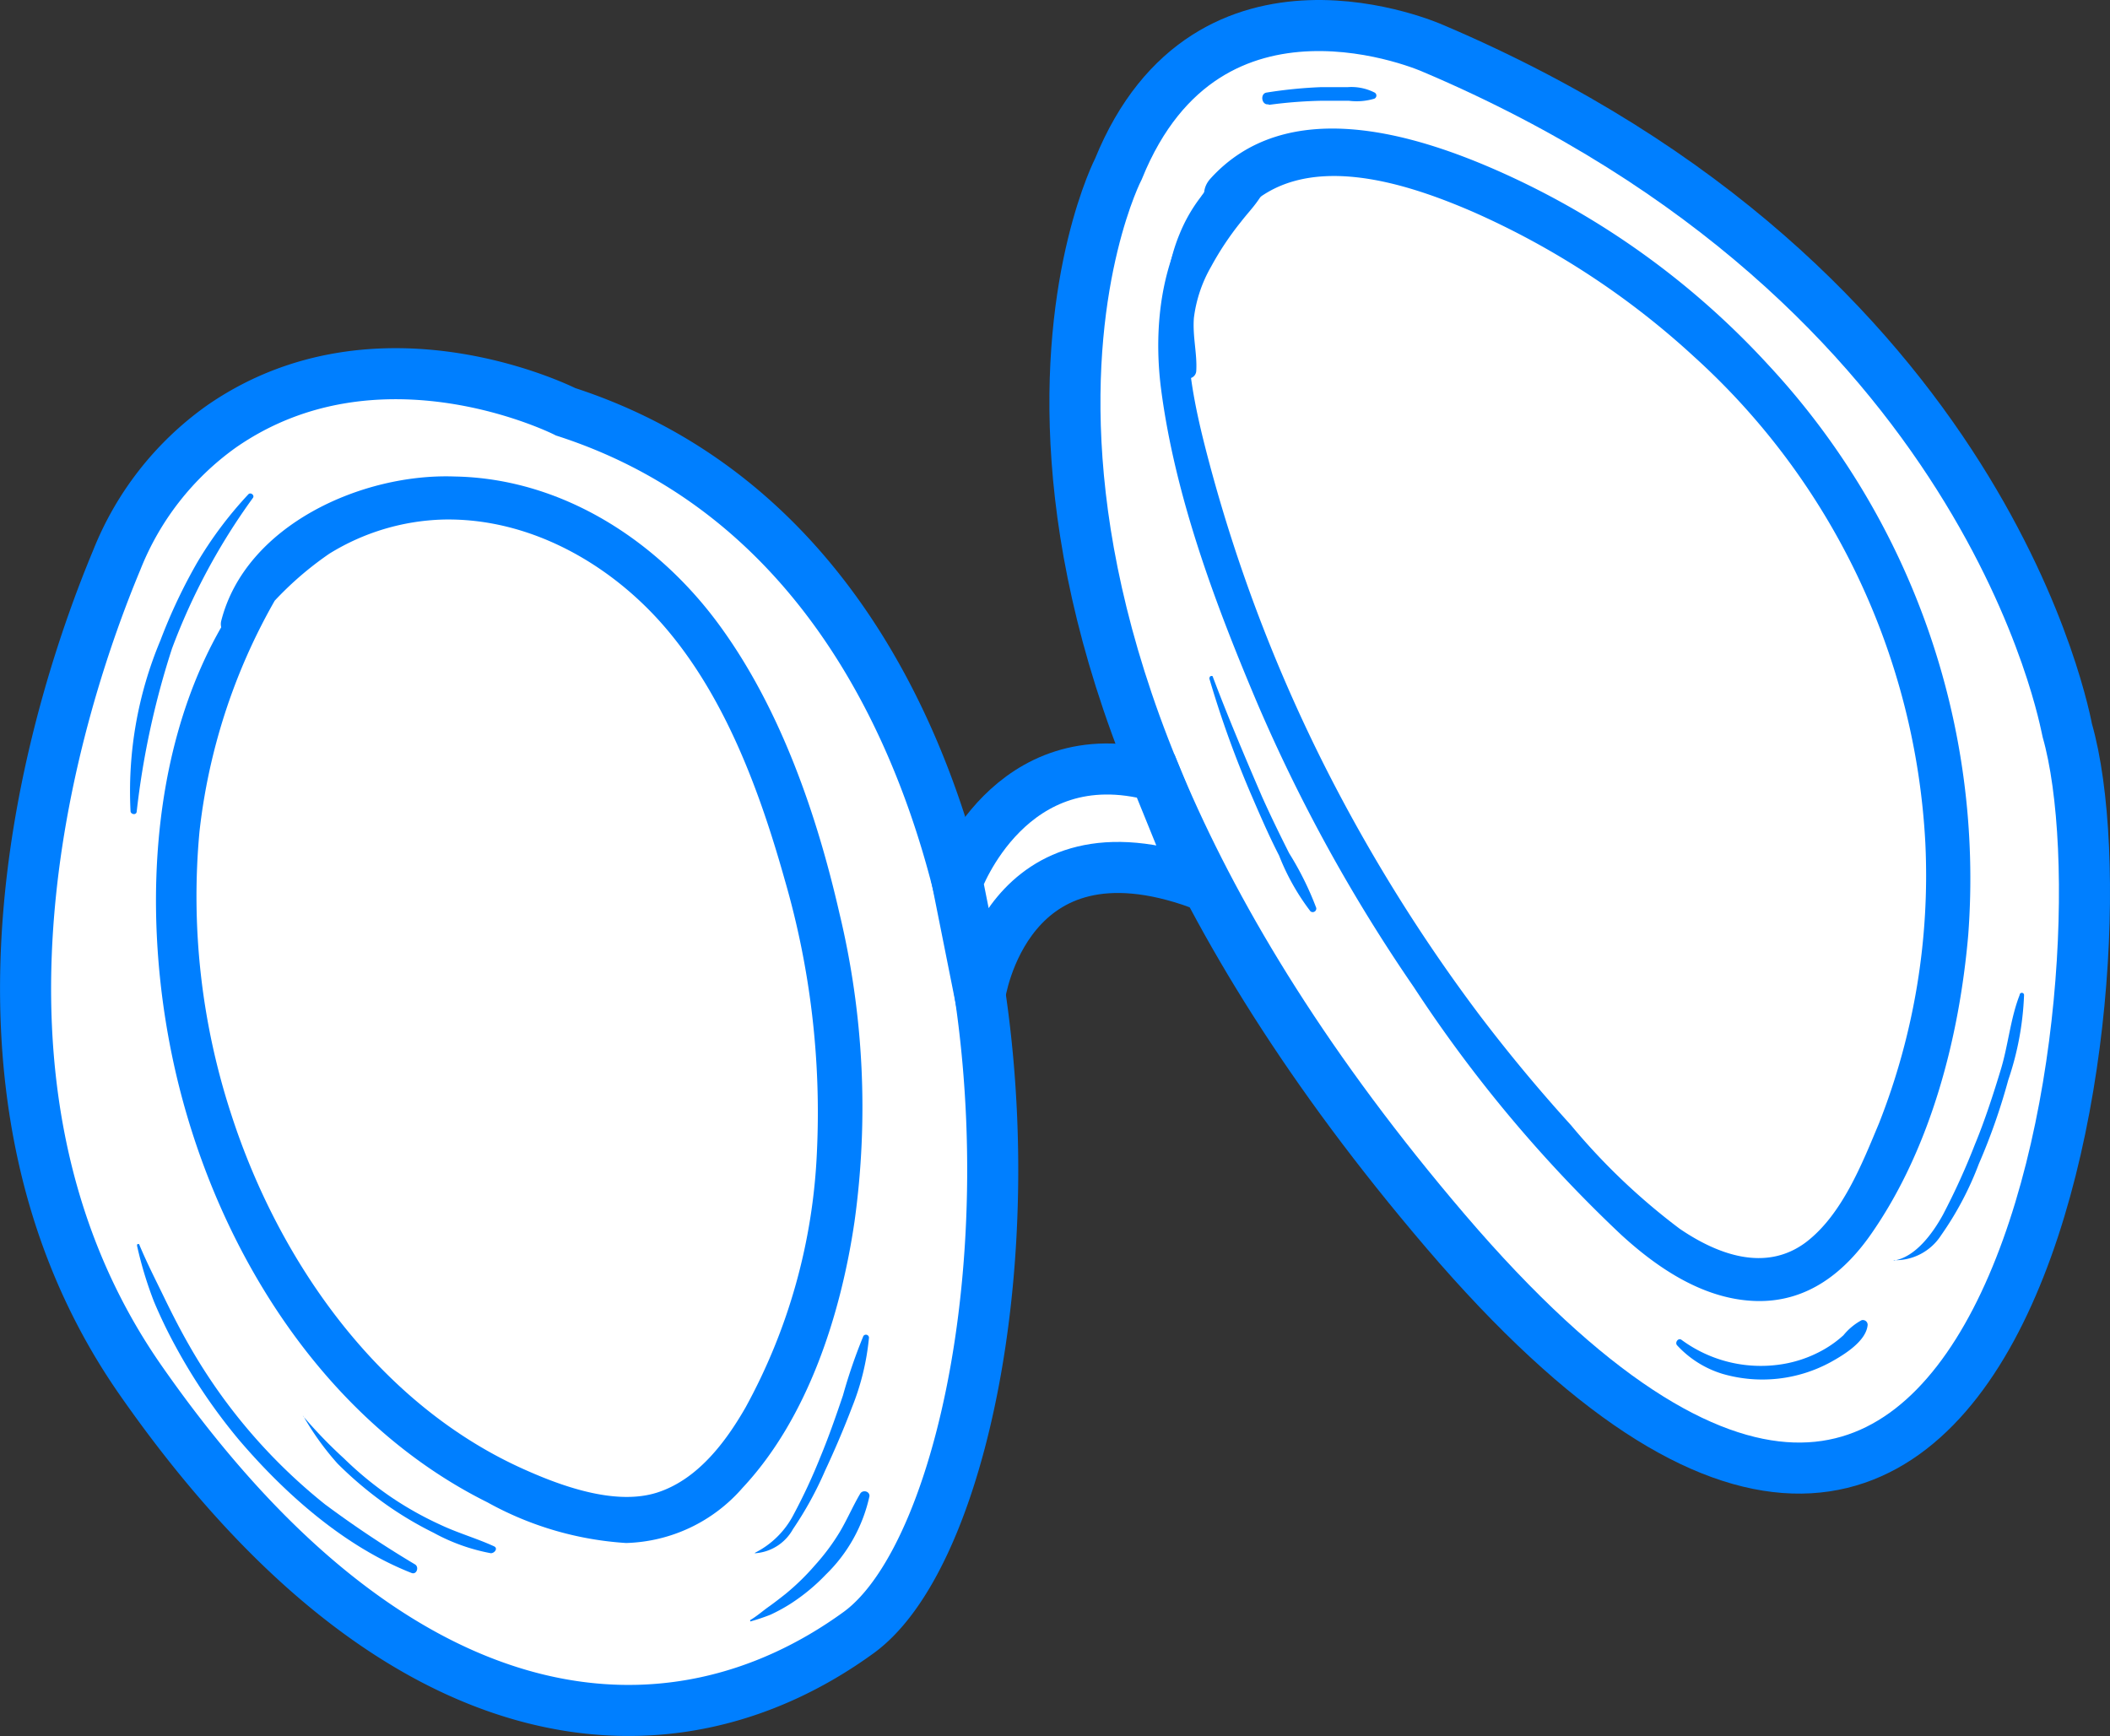<svg xmlns="http://www.w3.org/2000/svg" viewBox="0 0 123.98 102.01"><rect x="0" y="0" width="123.98" height="102.01" fill="#333333" stroke="none"/><defs><style>path{fill:#007fff}.cls-1{fill:#fff;stroke:#007fff;stroke-miterlimit:10;stroke-width:3px;}</style></defs><g id="Camada_2" data-name="Camada 2"><g id="Camada_5" data-name="Camada 5"><path class="cls-1" d="M13,25.07a17.58,17.58,0,0,0-6.14,7.84C3.42,41.15-3.93,63.61,8.26,81.1c15.21,21.82,31.21,22.82,42.21,14.82C57,91.14,61,70.13,56.25,51.8,53.09,39.46,46,28.33,33.24,24.2,33.24,24.2,22.27,18.62,13,25.07Z"/><path class="cls-1" d="M65.72,9.92S52.82,34.76,84.94,72.35c33.51,39.21,40.53-15.43,36.53-29.43-.09-.32-4.53-26.15-37.25-40.07C84.22,2.85,71-3.08,65.72,9.92Z"/><path class="cls-1" d="M56.25,51.8s3.08-8.54,11.65-6.21l2.57,6.33C59.1,47.8,57.58,58.46,57.58,58.46Z"/><path d="M16.41,32.32c-7.82,8-8.47,21.26-5.88,31.55,2.52,10,8.7,19.73,18.11,24.41a19.27,19.27,0,0,0,8.15,2.39,9.4,9.4,0,0,0,6.84-3.24c3.84-4.1,5.78-10.2,6.58-15.65a48.75,48.75,0,0,0-.89-18.13C48,47.88,45.9,41.81,42.46,37c-3.63-5.11-9.34-8.89-15.75-9C21.3,27.8,14.44,30.84,13,36.48c-.2.79.91,1.6,1.48.86a19.4,19.4,0,0,1,4.88-4.81,13.43,13.43,0,0,1,6.66-2c5.08-.12,9.86,2.59,13.09,6.37,3.53,4.13,5.55,9.64,7,14.8a49,49,0,0,1,1.89,16,34.27,34.27,0,0,1-4.19,15c-1.18,2.06-2.83,4.24-5.18,5s-5.38-.27-7.66-1.28c-8.61-3.77-14.55-12.19-17.38-20.93a41.21,41.21,0,0,1-1.87-16.61,35.22,35.22,0,0,1,5.8-15.8c.42-.65-.53-1.37-1.07-.82Z"/><path d="M75,8.84c-5.93,1.93-7.5,8.34-6.78,14,.82,6.33,3.18,12.63,5.66,18.49A96.56,96.56,0,0,0,83.07,58,80.55,80.55,0,0,0,95.25,72.55c2.18,2,4.89,3.82,7.94,3.9s5.25-1.73,6.84-4.06c3.44-5,5.1-11.46,5.62-17.45a44.3,44.3,0,0,0-11.75-33.5A47.82,47.82,0,0,0,88.31,10.17c-5.2-2.34-12.71-4.62-17.19.33-1.18,1.31.73,3.25,1.94,1.94,3.46-3.71,9.52-1.71,13.47,0a47.4,47.4,0,0,1,13,8.51,41.47,41.47,0,0,1,13.6,28.59A39.7,39.7,0,0,1,110.41,66c-1,2.39-2.17,5.38-4.3,7-2.38,1.78-5.21.71-7.42-.8a37.84,37.84,0,0,1-6.38-6.08c-1.89-2.08-3.69-4.25-5.39-6.49a97.45,97.45,0,0,1-9-14.45,92.72,92.72,0,0,1-6.87-18c-.93-3.5-1.77-7.28-.88-10.88a9.82,9.82,0,0,1,5.19-6.72c.43-.18.13-.9-.32-.75Z"/><path d="M8.05,73.19a22.61,22.61,0,0,0,1,3.3,28.53,28.53,0,0,0,1.29,2.67A33.47,33.47,0,0,0,14,84.56c2.72,3.2,6.23,6.32,10.18,7.87.3.12.46-.34.21-.5a62.36,62.36,0,0,1-5.29-3.53,32.59,32.59,0,0,1-8-9.37c-.52-.91-1-1.85-1.46-2.8s-1-2-1.45-3.08c0-.08-.16-.05-.13,0Z"/><path d="M17.83,83.22a16.28,16.28,0,0,0,2,2.78,22,22,0,0,0,2.65,2.26,20.89,20.89,0,0,0,3,1.81,11.26,11.26,0,0,0,3.36,1.2c.23,0,.44-.3.18-.41-1-.46-2.13-.78-3.16-1.27a19.83,19.83,0,0,1-3-1.7,20.55,20.55,0,0,1-2.65-2.19,27.3,27.3,0,0,1-2.42-2.51s-.06,0,0,0Z"/><path d="M98.55,79.06a6,6,0,0,0,2.66,1.67,8.39,8.39,0,0,0,6.36-.69c.76-.42,2.09-1.22,2.17-2.19a.28.28,0,0,0-.36-.27,3.56,3.56,0,0,0-1.06.88,6.44,6.44,0,0,1-1.12.82,7.27,7.27,0,0,1-2.83.93,7.86,7.86,0,0,1-5.57-1.48c-.19-.14-.41.17-.25.33Z"/><path d="M111.25,74.05a3.19,3.19,0,0,0,2.81-1.47,18.79,18.79,0,0,0,2.21-4.18A36.25,36.25,0,0,0,118,63.47a17.51,17.51,0,0,0,.93-5,.13.13,0,0,0-.26,0c-.54,1.38-.67,2.94-1.1,4.36s-.94,3-1.52,4.4a40.65,40.65,0,0,1-1.88,4.14c-.58,1.06-1.6,2.49-2.87,2.7,0,0,0,0,0,0Z"/><path d="M71.05,39.84a60.21,60.21,0,0,0,2.53,7c.5,1.16,1,2.31,1.58,3.44A13.47,13.47,0,0,0,77,53.55a.21.21,0,0,0,.34-.2,18.09,18.09,0,0,0-1.59-3.21c-.55-1.09-1.08-2.18-1.58-3.29-1-2.32-2-4.68-2.9-7.06,0-.12-.23-.07-.19.05Z"/><path d="M44.39,91.27a2.75,2.75,0,0,0,2.2-1.41,20.87,20.87,0,0,0,1.89-3.44c.57-1.22,1.1-2.46,1.58-3.72a14.65,14.65,0,0,0,1-4.1.18.18,0,0,0-.33-.09A31.32,31.32,0,0,0,49.53,82c-.41,1.21-.83,2.42-1.32,3.6a33.34,33.34,0,0,1-1.57,3.38,5.17,5.17,0,0,1-2.27,2.26s0,.08,0,.08Z"/><path d="M44.09,95.28a11.87,11.87,0,0,0,1.19-.4,10.19,10.19,0,0,0,1.17-.64,11.39,11.39,0,0,0,2.08-1.72,9.13,9.13,0,0,0,2.56-4.61c0-.3-.4-.37-.54-.15-.42.71-.75,1.48-1.17,2.2a12.61,12.61,0,0,1-1.48,2,14,14,0,0,1-1.74,1.7c-.33.26-.66.52-1,.76s-.7.56-1.08.78c0,0,0,.07,0,.06Z"/><path d="M14.59,29.05a23.08,23.08,0,0,0-3,4,31.8,31.8,0,0,0-2.16,4.57A22.92,22.92,0,0,0,7.67,47.66c0,.19.32.26.36.05a48.59,48.59,0,0,1,2.08-9.61,37.13,37.13,0,0,1,4.75-8.84c.12-.16-.14-.36-.27-.21Z"/><path d="M73.15,10.89a4.79,4.79,0,0,0-1.9,1.7,12.28,12.28,0,0,0-1.47,2.53,13.83,13.83,0,0,0-1.16,5.57.5.5,0,0,0,1,0,15,15,0,0,1,1.17-5.16A20.37,20.37,0,0,1,72,13.22a12.56,12.56,0,0,0,1.31-2.16.15.15,0,0,0-.17-.17Z"/><path d="M74.57,6.16a27,27,0,0,1,3.12-.24c.52,0,1,0,1.56,0a3.6,3.6,0,0,0,1.5-.12.2.2,0,0,0,0-.37,3,3,0,0,0-1.55-.31c-.52,0-1,0-1.56,0a26.8,26.8,0,0,0-3.22.32c-.39.06-.3.74.1.69Z"/><path d="M72.22,10a5.59,5.59,0,0,0-1.67,1.58,9.32,9.32,0,0,0-1.24,2.17,10.23,10.23,0,0,0-.66,2.36,8.6,8.6,0,0,0-.15,1.23,1.6,1.6,0,0,0,.08.65,4.35,4.35,0,0,1,.25.63.36.36,0,0,0,.68,0,1.18,1.18,0,0,1,.19-.48,1.79,1.79,0,0,0,.16-.59c0-.38.08-.76.13-1.14a15.48,15.48,0,0,1,.56-2.23,21.7,21.7,0,0,1,.79-2.08c.3-.69.71-1.32,1-2,0-.05,0-.09-.09-.07Z"/><path d="M74.45,10.2a6.71,6.71,0,0,0-1.33,1c-.39.42-.76.87-1.11,1.32a15.81,15.81,0,0,0-1.93,3,13.51,13.51,0,0,0-1,3.22,4.19,4.19,0,0,0,.36,3.28.46.46,0,0,0,.85-.23c.06-1-.22-2-.14-3.1a8,8,0,0,1,1-3,17.56,17.56,0,0,1,1.77-2.66c.33-.43.71-.83,1-1.25a8.74,8.74,0,0,0,.77-1.32c.1-.18-.11-.43-.3-.3Z"/></g></g></svg>